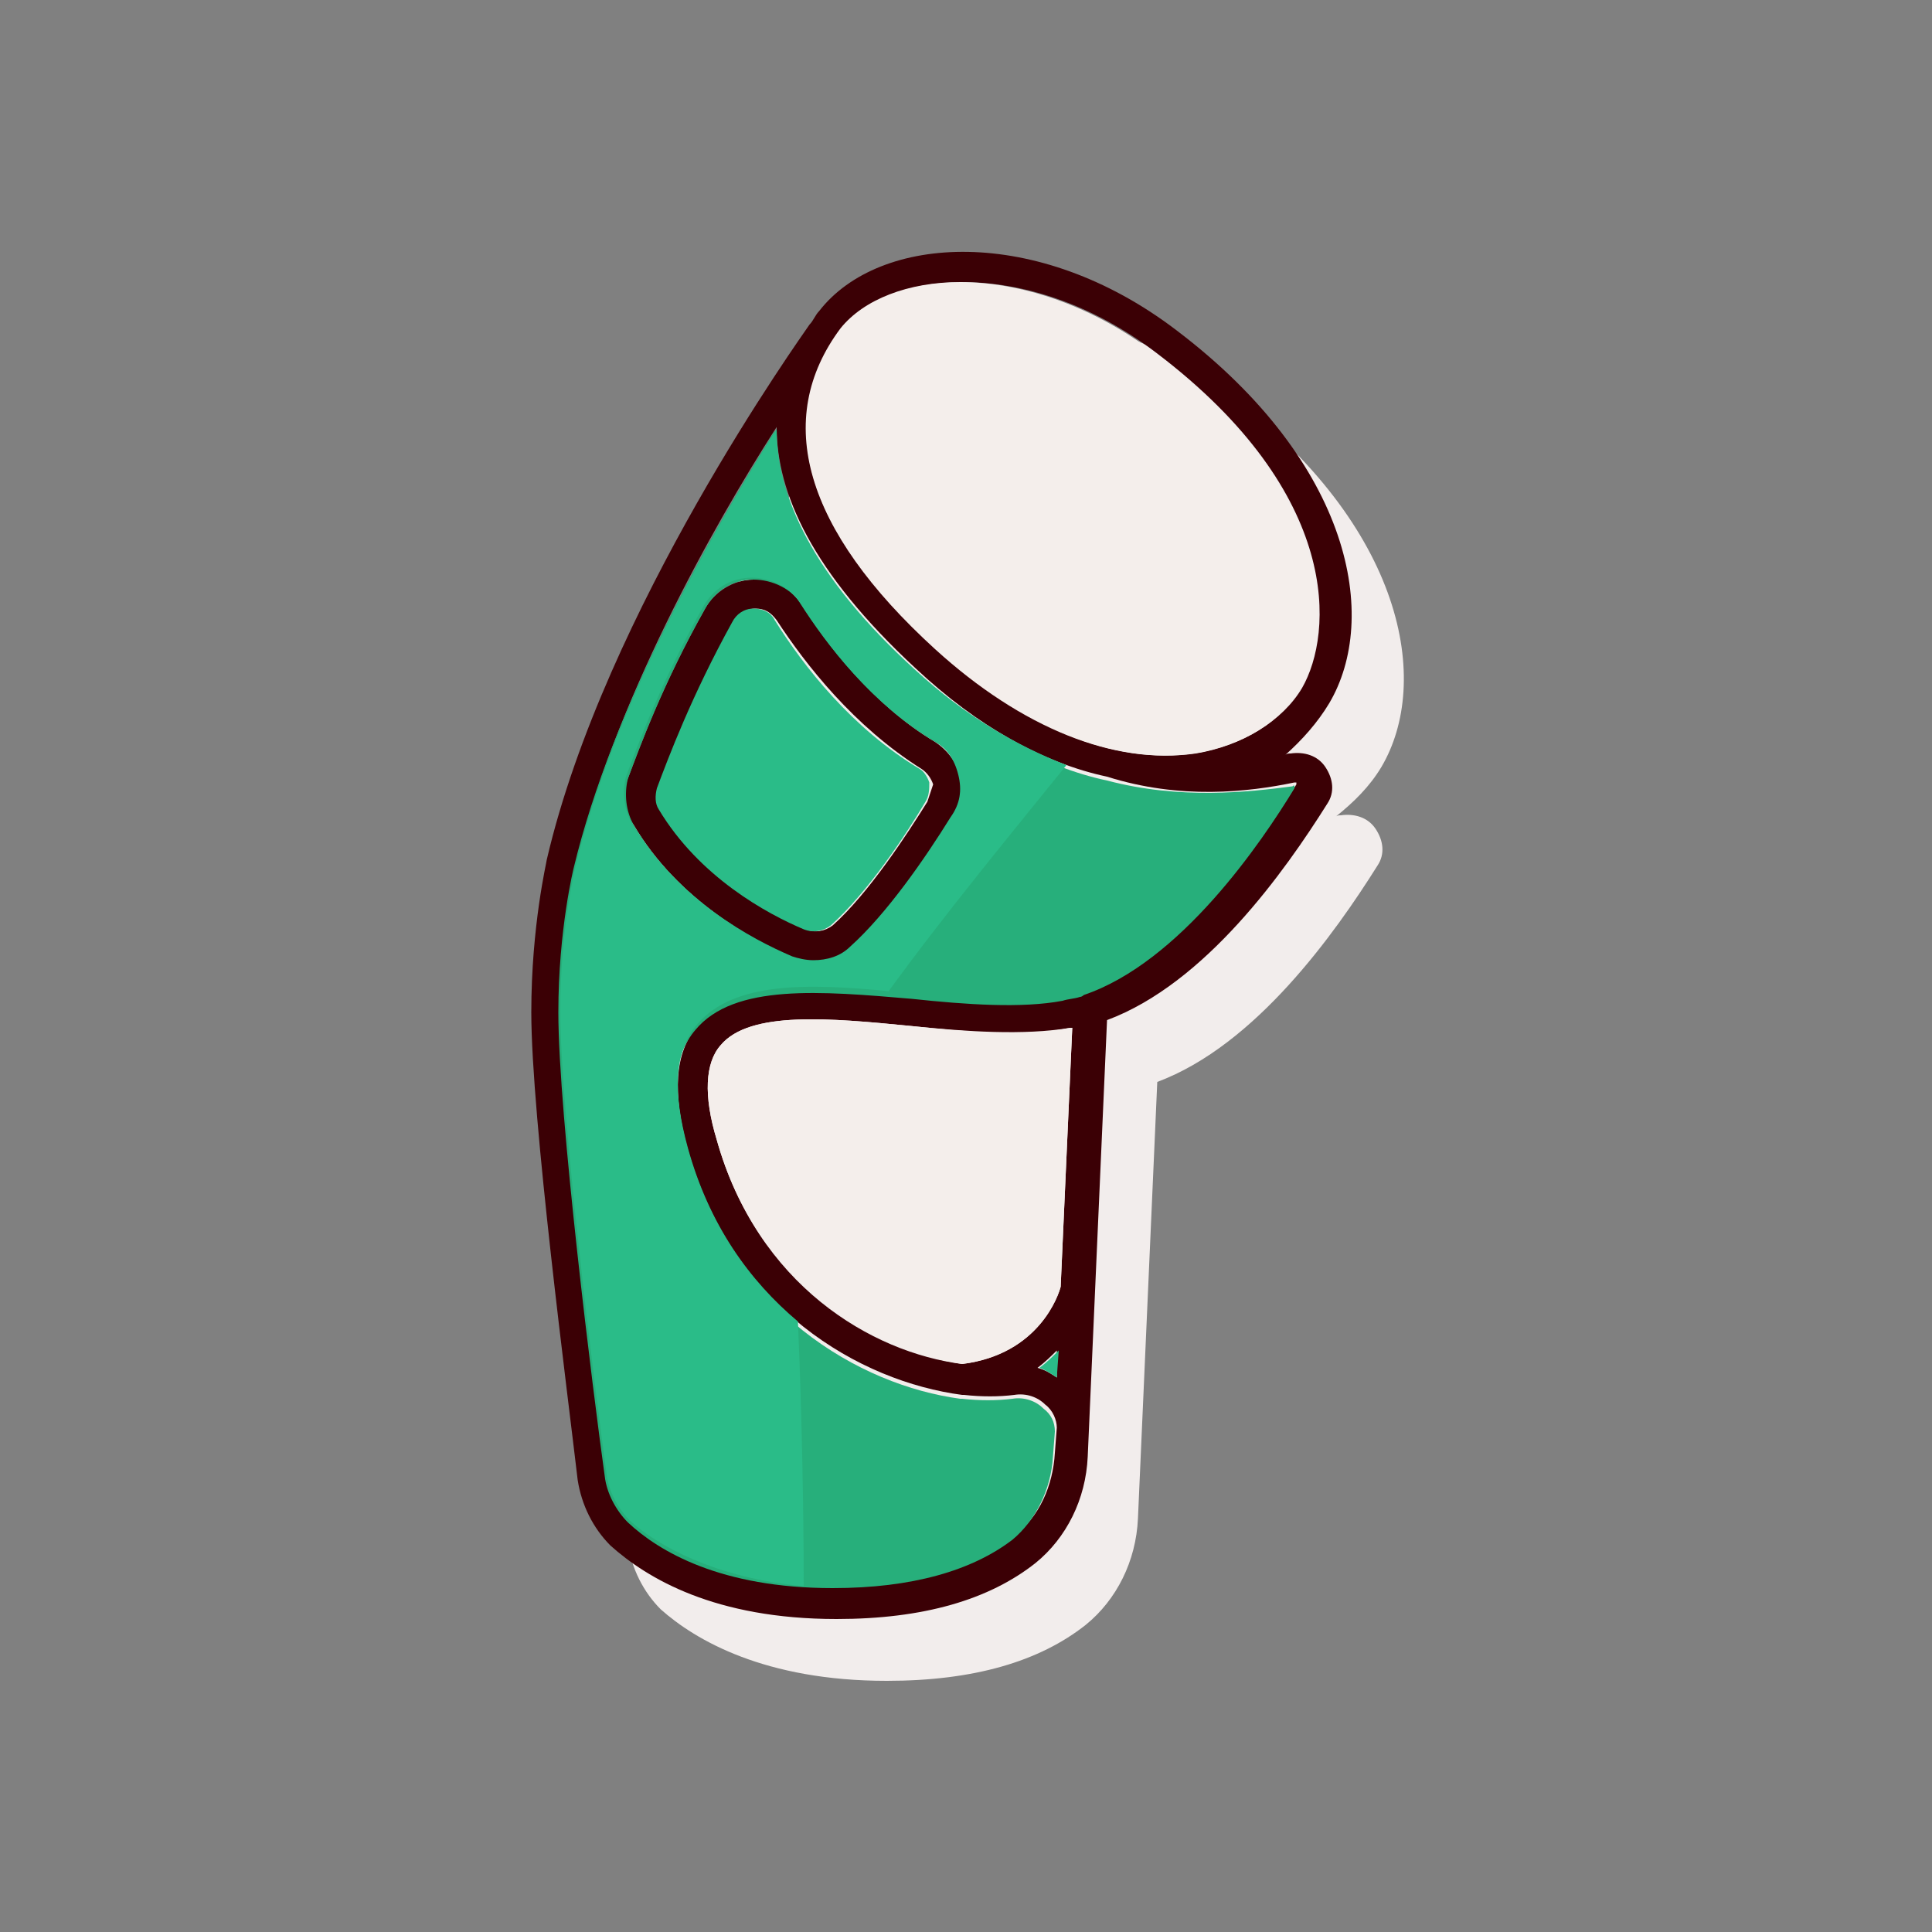 <?xml version="1.0" standalone="no"?><!DOCTYPE svg PUBLIC "-//W3C//DTD SVG 1.1//EN" "http://www.w3.org/Graphics/SVG/1.1/DTD/svg11.dtd"><svg t="1584780995531" class="icon" viewBox="0 0 1024 1024" version="1.1" xmlns="http://www.w3.org/2000/svg" p-id="2135" xmlns:xlink="http://www.w3.org/1999/xlink" width="32" height="32"><rect x="0" y="0" width="1024" height="1024" fill="#808080" stroke="none"/><defs><style type="text/css"></style></defs><path d="M732.16 406.528c26.624-45.056 12.288-126.976-80.896-197.632-73.728-56.32-157.696-51.2-189.44-10.24-2.048 2.048-3.072 5.12-5.12 7.168-5.12 5.12-108.544 151.552-140.288 283.648 0 1.024-8.192 34.816-8.192 80.896 0 55.296 19.456 203.776 24.576 247.808 2.048 13.312 8.192 25.6 17.408 34.816C368.64 869.376 405.504 890.88 470.016 890.88c46.08 0 80.896-10.24 105.472-29.696 16.384-13.312 26.624-33.792 27.648-56.32l10.24-231.424c52.224-19.456 94.208-78.848 116.736-114.688 4.096-6.144 3.072-13.312-1.024-19.456-4.096-6.144-11.264-8.192-18.432-7.168-1.024 0-2.048 0-3.072 1.024 10.24-8.192 18.432-16.384 24.576-26.624z" fill="#F2EDEC" p-id="2136"></path><path d="M704.512 372.736C731.136 327.68 716.8 245.76 623.616 175.104c-73.728-56.32-157.696-51.2-189.44-10.24-2.048 2.048-3.072 5.12-5.12 7.168-4.096 6.144-108.544 151.552-139.264 283.648 0 1.024-8.192 34.816-8.192 80.896 0 55.296 19.456 203.776 24.576 247.808 2.048 13.312 8.192 25.6 17.408 34.816 19.456 17.408 55.296 38.912 119.808 38.912 46.08 0 80.896-10.24 105.472-29.696 16.384-13.312 26.624-33.792 27.648-56.32l10.24-231.424c52.224-19.456 94.208-78.848 116.736-114.688 4.096-6.144 3.072-13.312-1.024-19.456-4.096-6.144-11.264-8.192-18.432-7.168-1.024 0-2.048 0-3.072 1.024 9.216-8.192 17.408-17.408 23.552-27.648zM560.128 730.112c-3.072-2.048-6.144-4.096-10.24-5.12 4.096-3.072 7.168-6.144 10.24-9.216v14.336z m2.048-48.128c-1.024 4.096-11.264 35.84-52.224 40.96-48.128-6.144-108.544-41.984-130.048-118.784-7.168-23.552-6.144-40.96 2.048-50.176 15.36-18.432 58.368-14.336 100.352-10.24 29.696 3.072 60.416 6.144 84.992 1.024h1.024l-6.144 137.216zM686.08 414.72h1.024v1.024c-17.408 28.672-60.416 92.16-111.616 109.568-1.024 0-2.048 0-2.048 1.024-3.072 1.024-6.144 2.048-9.216 2.048-22.528 4.096-52.224 1.024-79.872-1.024-48.128-4.096-94.208-9.216-114.688 16.384-12.288 14.336-13.312 35.84-5.12 65.536 23.552 83.968 91.136 122.88 145.408 130.048h1.024c9.216 1.024 18.432 1.024 26.624 0 6.144-1.024 12.288 1.024 16.384 5.12 4.096 3.072 6.144 8.192 6.144 12.288l-1.024 13.312c-1.024 17.408-8.192 33.792-21.504 44.032-21.504 17.408-53.248 25.6-95.232 25.6-59.392 0-91.136-18.432-108.544-34.816-7.168-6.144-11.264-15.36-12.288-24.576-6.144-44.032-24.576-190.464-24.576-245.76 0-44.032 8.192-76.8 8.192-76.8 20.48-84.992 71.68-177.152 106.496-231.424 0 34.816 18.432 76.8 73.728 128 32.768 30.72 67.584 50.176 101.376 57.344 38.912 12.288 74.752 8.192 99.328 3.072zM633.856 399.36c-43.008 6.144-91.136-13.312-137.216-55.296-70.656-63.488-87.04-121.856-50.176-169.984 12.288-15.36 35.84-24.576 63.488-24.576 31.744 0 68.608 11.264 103.424 37.888 98.304 74.752 93.184 148.48 76.8 177.152-10.24 17.408-31.744 30.72-56.32 34.816z" fill="#3B0005" p-id="2137"></path><path d="M495.616 393.216c-32.768-19.456-56.32-51.2-70.656-72.704-6.144-9.216-15.36-14.336-25.6-13.312-10.24 0-20.48 6.144-25.6 15.36-22.528 39.936-34.816 73.728-40.96 90.112-3.072 8.192-2.048 17.408 3.072 24.576 23.552 39.936 63.488 61.44 84.992 70.656 4.096 2.048 8.192 2.048 11.264 2.048 7.168 0 14.336-3.072 19.456-7.168 19.456-17.408 39.936-47.104 53.248-68.608 4.096-7.168 5.12-15.36 4.096-22.528-2.048-8.192-7.168-14.336-13.312-18.432z m-4.096 31.744c-10.24 16.384-30.72 48.128-50.176 65.536-4.096 3.072-9.216 4.096-14.336 2.048-19.456-8.192-55.296-27.648-76.8-63.488-2.048-3.072-3.072-8.192-1.024-11.264 5.12-16.384 18.432-49.152 39.936-88.064 2.048-4.096 6.144-7.168 11.264-7.168 5.12 0 8.192 2.048 11.264 6.144 15.36 23.552 40.96 56.32 76.8 78.848 3.072 2.048 5.12 5.12 6.144 8.192l-3.072 9.216z" fill="#3B0005" p-id="2138"></path><path d="M560.128 730.112l1.024-14.336c-3.072 3.072-6.144 6.144-10.24 9.216 3.072 1.024 6.144 3.072 9.216 5.12z" fill="#2ABC88" p-id="2139"></path><path d="M482.304 543.744c-41.984-4.096-84.992-8.192-100.352 10.24-8.192 9.216-9.216 26.624-2.048 50.176 21.504 76.8 82.944 111.616 130.048 118.784 40.96-5.12 51.2-36.864 52.224-40.96l6.144-137.216h-1.024c-24.576 4.096-55.296 2.048-84.992-1.024z" fill="#F4EEEB" p-id="2140"></path><path d="M487.424 407.552c-35.84-21.504-61.44-54.272-76.8-78.848-2.048-4.096-6.144-6.144-11.264-6.144-5.12 0-9.216 3.072-11.264 7.168-21.504 38.912-33.792 71.68-39.936 88.064-1.024 4.096-1.024 8.192 1.024 11.264 21.504 35.84 57.344 55.296 76.8 63.488 5.12 2.048 10.24 1.024 14.336-2.048 19.456-17.408 39.936-48.128 50.176-65.536 2.048-3.072 2.048-7.168 2.048-10.24-1.024-3.072-3.072-6.144-5.12-7.168z" fill="#2ABC88" p-id="2141"></path><path d="M495.616 344.064c46.08 41.984 95.232 61.44 137.216 55.296 25.6-4.096 46.08-16.384 56.32-34.816 16.384-28.672 21.504-101.376-76.8-177.152-34.816-26.624-72.704-37.888-103.424-37.888-27.648 0-51.2 9.216-63.488 24.576-35.84 48.128-19.456 106.496 50.176 169.984z" fill="#F4EEEB" p-id="2142"></path><path d="M586.752 413.696c-33.792-7.168-68.608-26.624-102.4-57.344-55.296-50.176-73.728-93.184-73.728-128-33.792 54.272-86.016 146.432-106.496 231.424 0 0-8.192 32.768-8.192 76.8 0 54.272 18.432 201.728 24.576 245.76 1.024 9.216 6.144 18.432 12.288 24.576 16.384 15.36 49.152 34.816 108.544 34.816 41.984 0 73.728-9.216 95.232-25.6 12.288-10.24 20.48-26.624 21.504-44.032l1.024-13.312c0-5.12-2.048-9.216-6.144-12.288-4.096-4.096-10.24-6.144-16.384-5.12-8.192 1.024-17.408 1.024-26.624 0h-1.024c-53.248-7.168-120.832-46.08-145.408-130.048-8.192-29.696-7.168-51.2 5.12-65.536 20.48-24.576 66.56-20.48 114.688-16.384 28.672 3.072 58.368 5.12 79.872 1.024 3.072-1.024 6.144-1.024 9.216-2.048 1.024 0 2.048-1.024 2.048-1.024 51.2-17.408 94.208-80.896 111.616-109.568v-1.024c0-1.024-1.024 0-1.024 0-23.552 3.072-59.392 7.168-98.304-3.072z m-81.92 20.48c-13.312 21.504-33.792 51.2-53.248 68.608-5.12 5.12-12.288 7.168-19.456 7.168-4.096 0-8.192-1.024-11.264-2.048-21.504-9.216-61.44-30.72-84.992-70.656-4.096-7.168-5.12-16.384-3.072-24.576 6.144-16.384 18.432-50.176 40.96-90.112 5.12-9.216 14.336-15.36 25.6-15.36 10.24 0 20.48 5.12 25.6 13.312 14.336 22.528 37.888 53.248 70.656 72.704 7.168 4.096 11.264 10.24 13.312 18.432 2.048 7.168 0 15.36-4.096 22.528z" fill="#27AF7B" p-id="2143"></path><path d="M422.912 700.416c-25.6-21.504-47.104-51.2-58.368-92.16-8.192-29.696-7.168-51.2 5.12-65.536 19.456-22.528 58.368-21.504 101.376-17.408 29.696-40.96 68.608-88.064 94.208-119.808-26.624-10.24-54.272-26.624-79.872-50.176-55.296-50.176-73.728-93.184-73.728-128-33.792 54.272-86.016 146.432-106.496 231.424 0 0-8.192 32.768-8.192 76.8 0 54.272 18.432 201.728 24.576 245.76 1.024 9.216 6.144 18.432 12.288 24.576 14.336 13.312 46.08 30.72 92.16 34.816 0-39.936-1.024-93.184-3.072-140.288z m-88.064-264.192c-4.096-7.168-5.12-16.384-3.072-24.576 6.144-16.384 18.432-50.176 40.96-90.112 5.12-9.216 14.336-15.36 25.6-15.36 10.24 0 20.48 5.12 25.6 13.312 14.336 22.528 37.888 53.248 70.656 72.704 7.168 4.096 11.264 10.24 13.312 18.432 2.048 8.192 1.024 15.36-4.096 22.528-13.312 21.504-33.792 51.2-53.248 68.608-5.12 5.12-12.288 7.168-19.456 7.168-4.096 0-8.192-1.024-11.264-2.048-21.504-9.216-60.416-29.696-84.992-70.656z" fill="#2ABC88" p-id="2144"></path></svg>
